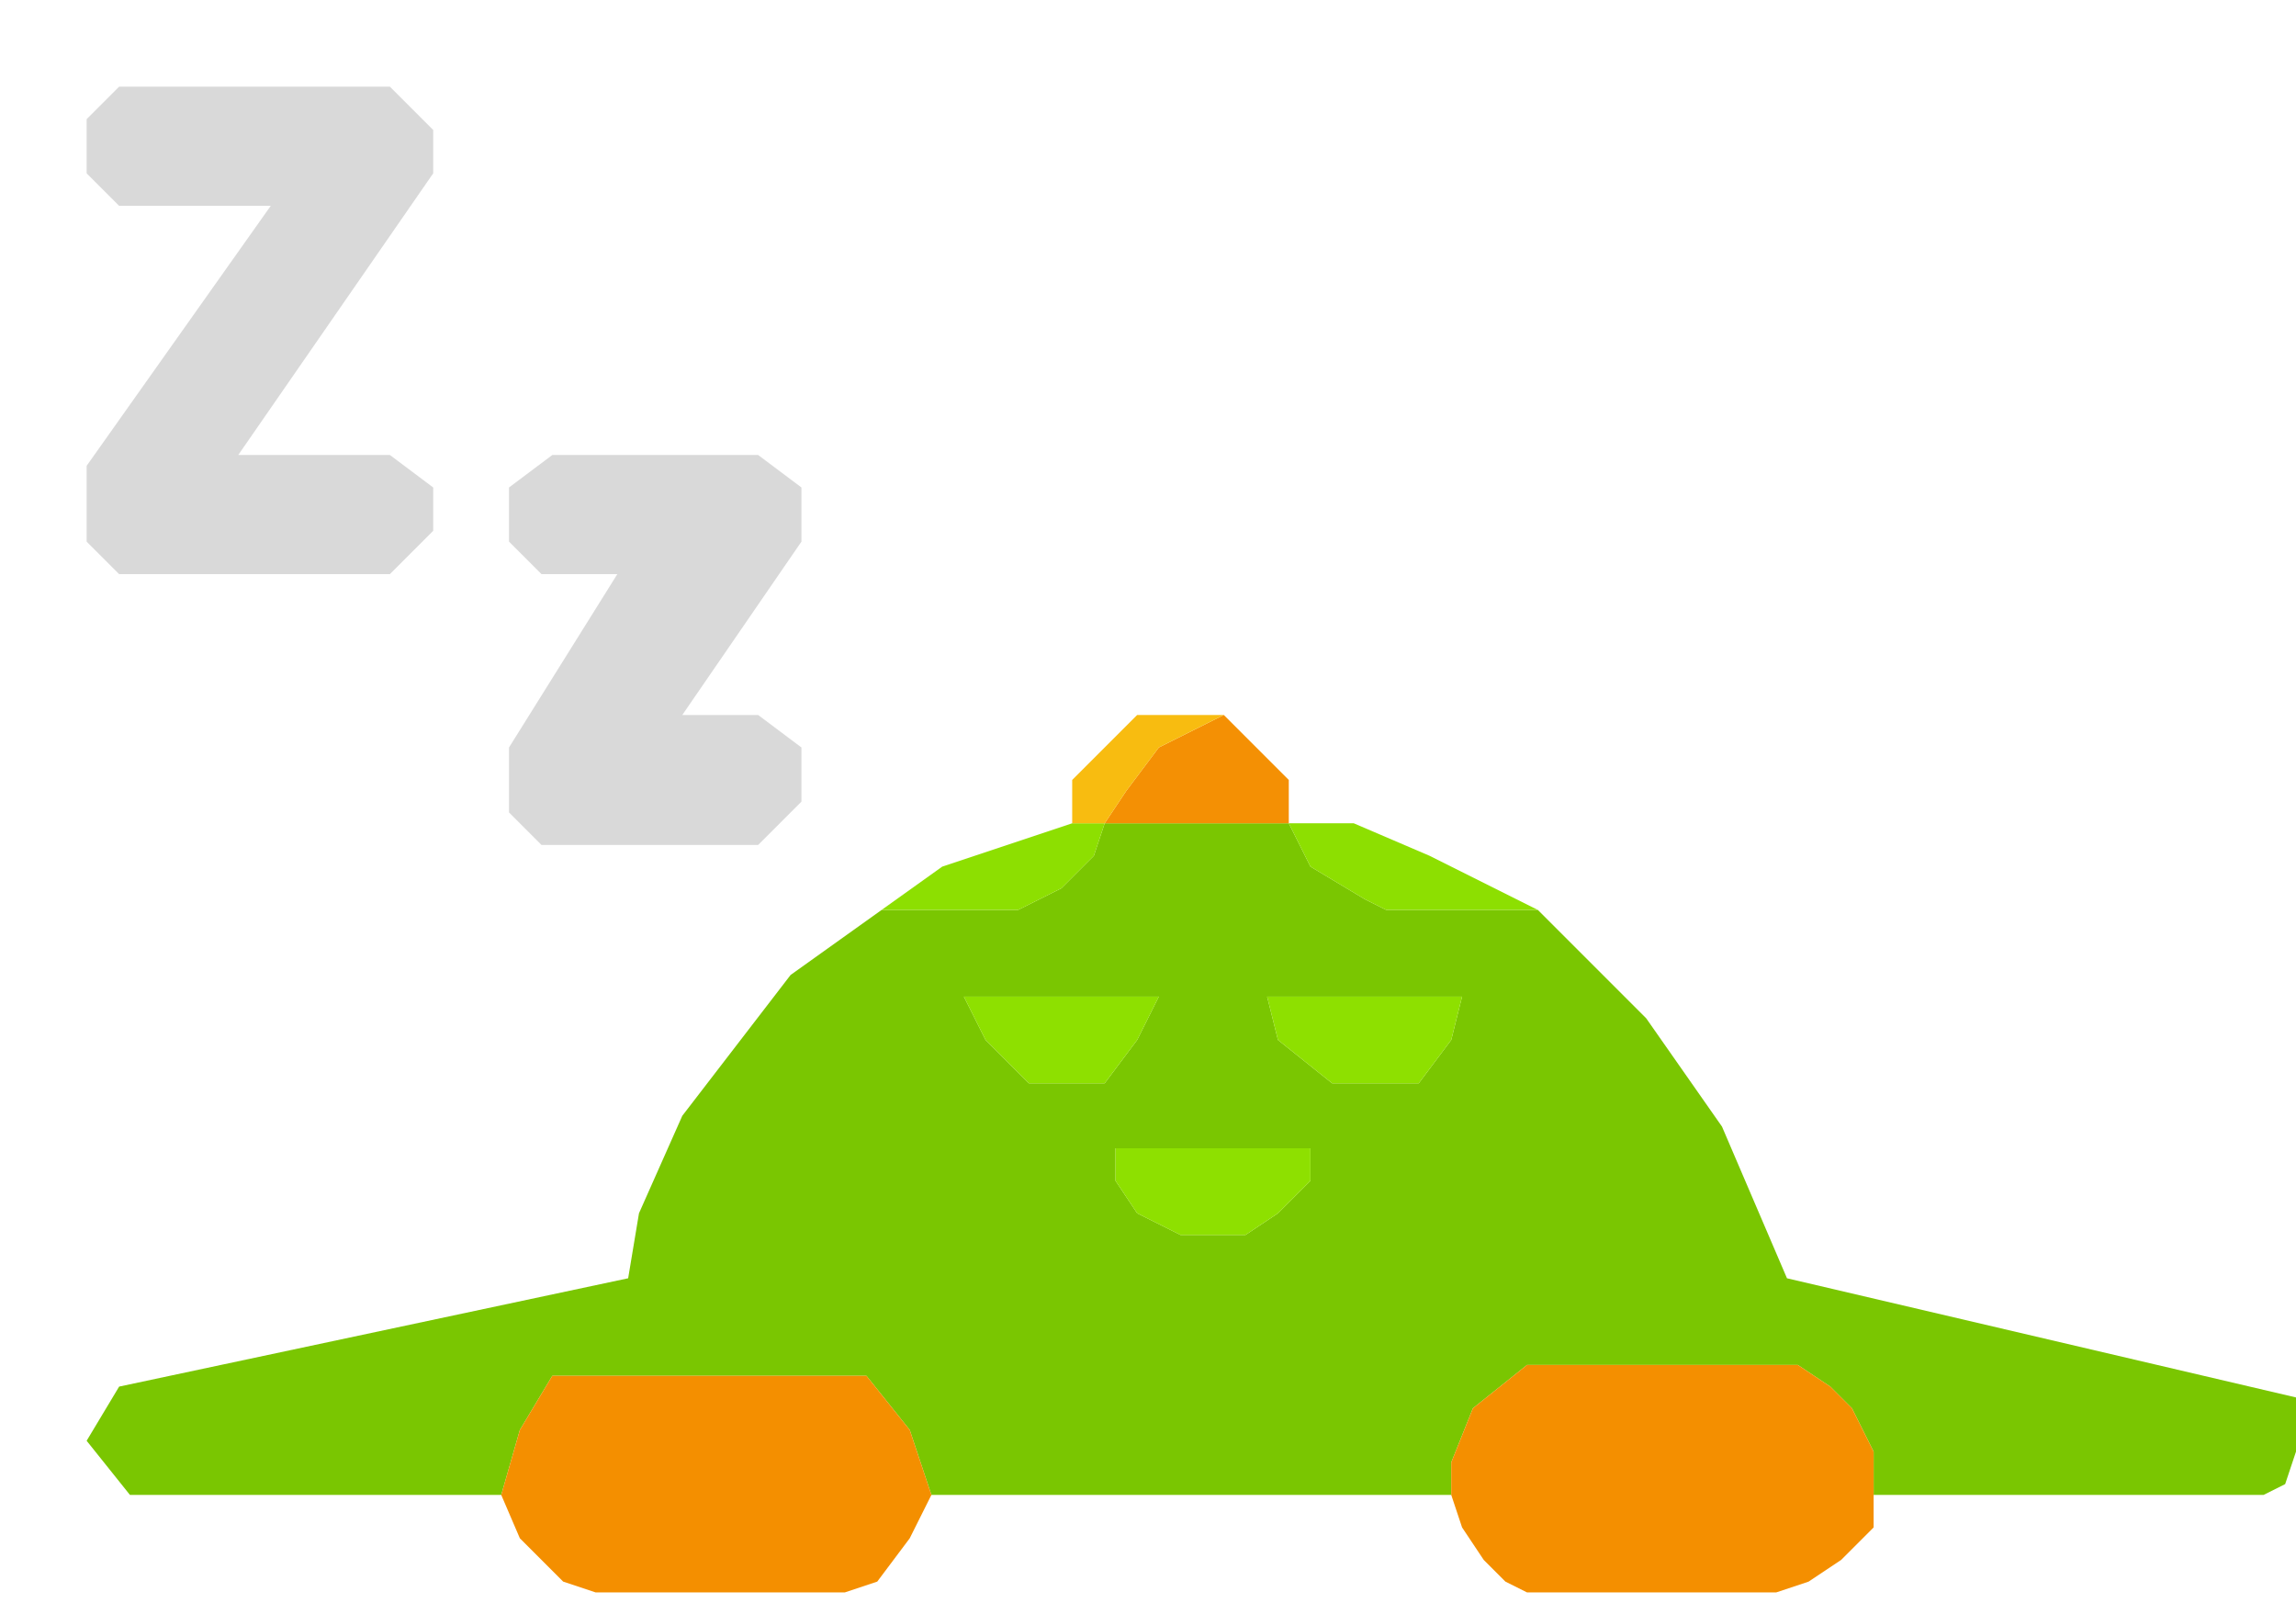 <svg width="106" height="74" viewBox="0 0 106 74" fill="none" xmlns="http://www.w3.org/2000/svg">
<path fill-rule="evenodd" clip-rule="evenodd" d="M4 66.5L6 69H23.141L24 66L25.5 63.5H40L42 66L43 69H67V67.5L68 65L70.5 63H83L84.5 64L85.5 65L86 66L86.5 67V69H104.5L105.5 68.5L106 67V64.5L82.5 59L79.5 52L76 47L71 42H64L63 41.5L60.5 40L59.5 38H51L50.5 39.5L49 41L47 42H40.7L36.5 45L31.5 51.5L29.5 56L29 59L5.5 64L4 66.5ZM53.5 46H44.5L45.5 48L47.5 50H51L52.5 48L53.5 46ZM67.5 46H58.5L59 48L61.5 50H65.5L67 48L67.5 46ZM60.5 53H51.5V54.5L52.5 56L54.5 57H57.5L59 56L60.5 54.5V53Z" fill="#7AC601"/>
<path d="M51.5 53H60.5V54.5L59 56L57.5 57H54.5L52.5 56L51.5 54.5V53Z" fill="#8EE000"/>
<path d="M58.5 46H67.5L67 48L65.5 50H61.5L59 48L58.5 46Z" fill="#8EE000"/>
<path d="M44.5 46H53.5L52.5 48L51 50H47.5L45.5 48L44.5 46Z" fill="#8EE000"/>
<path d="M49.5 38L43.5 40L40.7 42H47L49 41L50.5 39.5L51 38H49.5Z" fill="#8DDF01"/>
<path d="M62.5 38H59.5L60.5 40L63 41.5L64 42H71L66 39.5L62.5 38Z" fill="#8DDF01"/>
<path d="M59.5 36L56.5 33L53.5 34.5L52 36.5L51 38H59.5V36Z" fill="#F49004"/>
<path d="M49.5 36V38H51L52 36.5L53.5 34.5L56.5 33H52.5L49.5 36Z" fill="#F8BC10"/>
<path d="M23.141 69L24 71L26 73L27.5 73.5H39L40.5 73L42 71L43 69L42 66L40 63.5H25.5L24 66L23.141 69Z" fill="#F48F00"/>
<path d="M86.5 70.5V69V67L86 66L85.5 65L84.5 64L83 63H70.5L68 65L67 67.5V69L67.5 70.5L68.5 72L69.5 73L70.5 73.5H82L83.5 73L85 72L86.5 70.5Z" fill="#F48F00"/>
<g filter="url(#filter0_d_631_321)">
<path d="M18 0H5.5L4 1.5V4L5.5 5.5H12.5L4 17.5V21L5.5 22.5H18L20 20.5V18.5L18 17H11L20 4V2L18 0Z" fill="#D9D9D9"/>
<path d="M25 22.5H28.5L23.5 30.5V33.5L25 35H35L37 33V30.5L35 29H31.5L37 21V18.5L35 17H25.5L23.5 18.5V21L25 22.5Z" fill="#D9D9D9"/>
</g>
<defs>
<filter id="filter0_d_631_321" x="0" y="0" width="41" height="43" filterUnits="userSpaceOnUse" color-interpolation-filters="sRGB">
<feFlood flood-opacity="0" result="BackgroundImageFix"/>
<feColorMatrix in="SourceAlpha" type="matrix" values="0 0 0 0 0 0 0 0 0 0 0 0 0 0 0 0 0 0 127 0" result="hardAlpha"/>
<feOffset dy="4"/>
<feGaussianBlur stdDeviation="2"/>
<feComposite in2="hardAlpha" operator="out"/>
<feColorMatrix type="matrix" values="0 0 0 0 0 0 0 0 0 0 0 0 0 0 0 0 0 0 0.25 0"/>
<feBlend mode="normal" in2="BackgroundImageFix" result="effect1_dropShadow_631_321"/>
<feBlend mode="normal" in="SourceGraphic" in2="effect1_dropShadow_631_321" result="shape"/>
</filter>
</defs>
</svg>
